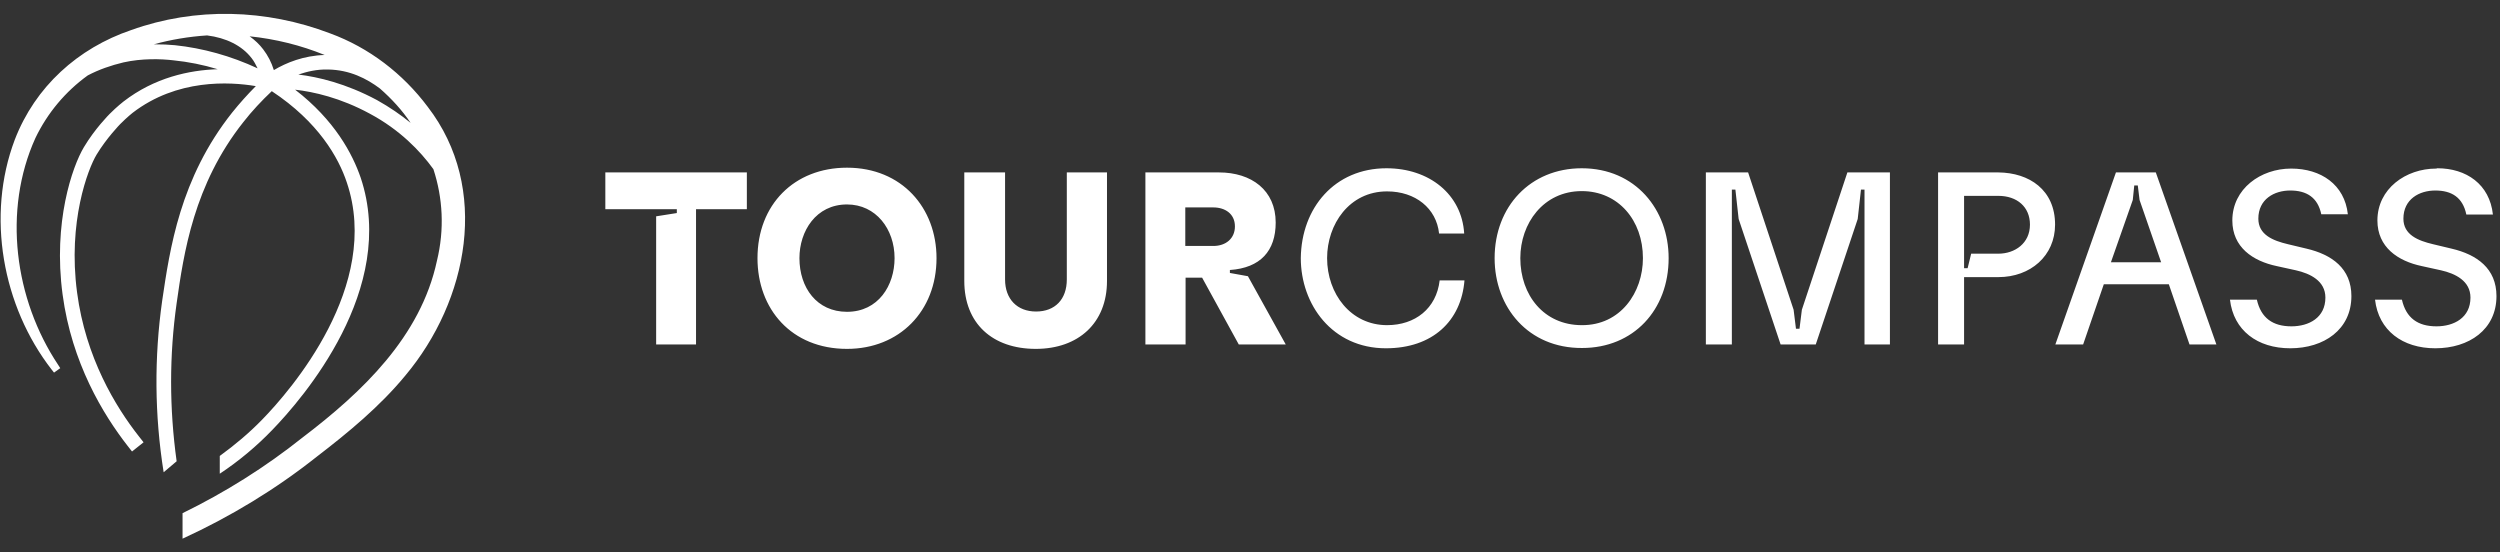 <svg width="163" height="36" viewBox="0 0 163 36" fill="none" xmlns="http://www.w3.org/2000/svg">
<rect x="0" y="0" width="163" height="36" fill="#333333" stroke="none"/>
<g id="Group">
<g id="Group_2">
<path id="Vector" d="M84.812 16.83C84.851 13.543 87.028 10.971 90.399 10.971C93.192 10.971 95.311 12.673 95.465 15.225H93.828C93.654 13.582 92.287 12.479 90.437 12.479C87.972 12.479 86.527 14.626 86.527 16.83C86.527 19.15 88.068 21.2 90.437 21.2C92.267 21.2 93.654 20.117 93.866 18.28H95.484C95.272 20.929 93.404 22.708 90.36 22.708C86.854 22.708 84.812 19.846 84.812 16.83ZM97.449 16.83C97.449 13.466 99.78 10.971 103.132 10.971C106.637 10.971 108.795 13.678 108.795 16.83C108.795 20.214 106.503 22.689 103.151 22.689C99.645 22.708 97.449 20.04 97.449 16.83ZM107.119 16.83C107.119 14.374 105.52 12.46 103.132 12.46C100.627 12.46 99.125 14.568 99.125 16.83C99.125 19.247 100.666 21.2 103.132 21.2C105.655 21.219 107.119 19.073 107.119 16.83ZM111.222 22.457V11.242H113.977L116.943 20.195L117.097 21.432H117.328L117.482 20.195L120.449 11.242H123.223V22.457H121.566V12.364H121.335L121.123 14.278L118.388 22.457H116.095L113.36 14.278L113.148 12.364H112.917V22.457H111.222ZM142.755 22.457L141.407 18.532H137.169L135.821 22.457H134.01L137.959 11.242H140.559L144.508 22.457H142.755ZM137.631 17.101H140.906L139.5 13.04L139.384 12.093H139.153L139.057 13.04L137.631 17.101ZM49.388 16.83C49.388 13.35 51.777 10.933 55.225 10.933C58.808 10.933 61.061 13.562 61.061 16.83C61.061 20.291 58.634 22.747 55.225 22.747C51.603 22.747 49.388 20.156 49.388 16.83ZM58.326 16.83C58.326 14.935 57.112 13.33 55.225 13.33C53.202 13.33 52.123 15.07 52.123 16.83C52.123 18.764 53.26 20.33 55.225 20.33C57.267 20.33 58.326 18.609 58.326 16.83ZM62.891 11.242H65.53V18.222C65.53 19.498 66.32 20.311 67.553 20.311C68.786 20.311 69.556 19.518 69.556 18.222V11.242H72.176V18.319C72.176 21.065 70.308 22.747 67.534 22.747C64.702 22.747 62.872 21.084 62.872 18.319V11.242H62.891ZM80.767 22.457L78.379 18.106H77.3V22.457H74.68V11.242H79.477C81.596 11.242 83.175 12.402 83.175 14.51C83.175 16.366 82.174 17.468 80.189 17.604V17.797L81.365 18.009L83.83 22.457H80.767ZM77.281 13.524V16.037H79.111C79.92 16.037 80.517 15.554 80.517 14.761C80.517 13.93 79.862 13.524 79.111 13.524H77.281ZM39.468 11.242V13.64H44.129V13.891L42.781 14.104V22.457H45.381V13.64H48.695V11.242H39.468ZM130.292 11.242H126.363V22.457H128.058V18.068H130.292C132.392 18.068 133.991 16.675 133.991 14.645C133.991 12.383 132.315 11.261 130.292 11.242ZM130.292 16.54H128.52L128.289 17.488H128.058V12.77H130.292C131.506 12.77 132.353 13.485 132.353 14.645C132.353 15.863 131.371 16.54 130.292 16.54ZM149.382 10.991C147.398 10.991 145.548 12.306 145.548 14.374C145.548 16.115 146.878 17.023 148.457 17.352L149.69 17.623C150.634 17.835 151.616 18.319 151.616 19.402C151.616 20.717 150.538 21.277 149.401 21.277C148.188 21.277 147.417 20.736 147.147 19.537H145.394C145.626 21.548 147.186 22.708 149.324 22.708C151.52 22.708 153.311 21.49 153.311 19.305C153.311 17.507 152.04 16.598 150.383 16.211L149.17 15.921C148.188 15.689 147.244 15.303 147.244 14.258C147.244 12.982 148.284 12.421 149.324 12.421C150.383 12.421 151.115 12.866 151.347 13.968H153.08C152.868 12.035 151.327 10.991 149.382 10.991C149.401 10.991 149.382 10.991 149.382 10.991ZM158.84 10.991C156.856 10.991 155.007 12.306 155.007 14.374C155.007 16.115 156.336 17.023 157.915 17.352L159.148 17.623C160.092 17.835 161.074 18.319 161.074 19.402C161.074 20.717 159.996 21.277 158.859 21.277C157.646 21.277 156.875 20.736 156.605 19.537H154.852C155.084 21.548 156.644 22.708 158.782 22.708C160.978 22.708 162.77 21.49 162.77 19.305C162.77 17.507 161.498 16.598 159.842 16.211L158.628 15.921C157.646 15.689 156.702 15.303 156.702 14.258C156.702 12.982 157.742 12.421 158.782 12.421C159.842 12.421 160.574 12.866 160.805 13.988H162.538C162.326 12.015 160.805 10.971 158.917 10.971L158.84 10.991Z" fill="white"/>
</g>
<path id="Vector_2" d="M27.891 6.969C26.273 4.803 24.057 3.102 21.515 2.173C17.354 0.588 12.75 0.453 8.551 1.961C5.083 3.14 2.29 5.654 0.961 9.115C-0.907 14.065 0.152 19.962 3.369 24.1L3.523 24.294L3.928 24.004L3.793 23.791C0.942 19.518 0.171 13.717 2.309 8.999C3.099 7.356 4.274 5.963 5.719 4.919C6.451 4.532 7.241 4.262 8.05 4.068C9.263 3.798 10.496 3.836 11.305 3.933C12.268 4.03 13.251 4.223 14.195 4.513C12.345 4.571 10.072 5.055 8.05 6.621C8.031 6.64 7.645 6.93 7.144 7.433C7.106 7.472 6.181 8.4 5.469 9.598C4.717 10.855 3.446 14.49 4.082 19.208C4.679 23.656 6.721 27.02 8.32 29.07L8.608 29.437L9.36 28.838L9.071 28.47C7.53 26.517 5.584 23.308 5.026 19.073C4.409 14.452 5.738 11.01 6.297 10.082C6.952 8.999 7.819 8.11 7.838 8.09C8.3 7.626 8.647 7.356 8.647 7.356C11.536 5.132 14.965 5.325 16.68 5.615C16.14 6.157 15.62 6.737 15.139 7.336C11.729 11.629 11.074 16.231 10.573 19.614C10.053 23.288 10.072 27.039 10.67 30.791L11.517 30.075C11.036 26.614 11.036 23.153 11.517 19.769C11.979 16.501 12.634 12.035 15.871 7.955C16.429 7.239 17.065 6.563 17.72 5.944C20.763 7.955 22.073 10.275 22.613 11.899C24.886 18.628 18.953 25.454 17.084 27.368C16.237 28.238 15.312 29.012 14.329 29.727V30.887C15.582 30.056 16.737 29.089 17.758 28.026C19.723 25.995 25.945 18.841 23.518 11.59C22.979 10.024 21.823 7.839 19.242 5.847C20.436 5.983 22.189 6.369 24.115 7.414C26.061 8.458 27.39 9.83 28.257 11.029C28.873 12.905 28.989 14.954 28.488 17.004C27.428 21.954 23.614 25.57 19.723 28.528C17.296 30.462 14.676 32.105 11.902 33.459V35.122C15.023 33.691 17.989 31.893 20.667 29.766C22.709 28.2 24.77 26.498 26.427 24.487C30.53 19.595 31.974 12.267 27.891 6.969ZM11.402 2.947C11.016 2.908 10.554 2.889 10.034 2.889C11.151 2.58 12.326 2.386 13.501 2.309C14.734 2.464 15.774 2.966 16.41 3.798C16.564 3.991 16.68 4.223 16.795 4.455C15.042 3.643 13.232 3.14 11.402 2.947ZM17.855 4.571C17.701 4.068 17.469 3.624 17.161 3.218C16.911 2.889 16.622 2.618 16.275 2.367C17.951 2.541 19.608 2.947 21.168 3.585C19.8 3.624 18.664 4.088 17.855 4.571ZM24.577 6.524C22.555 5.441 20.744 5.016 19.453 4.861C20.012 4.668 20.667 4.513 21.38 4.532C22.805 4.552 23.922 5.132 24.77 5.77C25.541 6.447 26.215 7.181 26.773 8.013C26.138 7.491 25.406 6.988 24.577 6.524Z" fill="white"/>
</g>
</svg>
